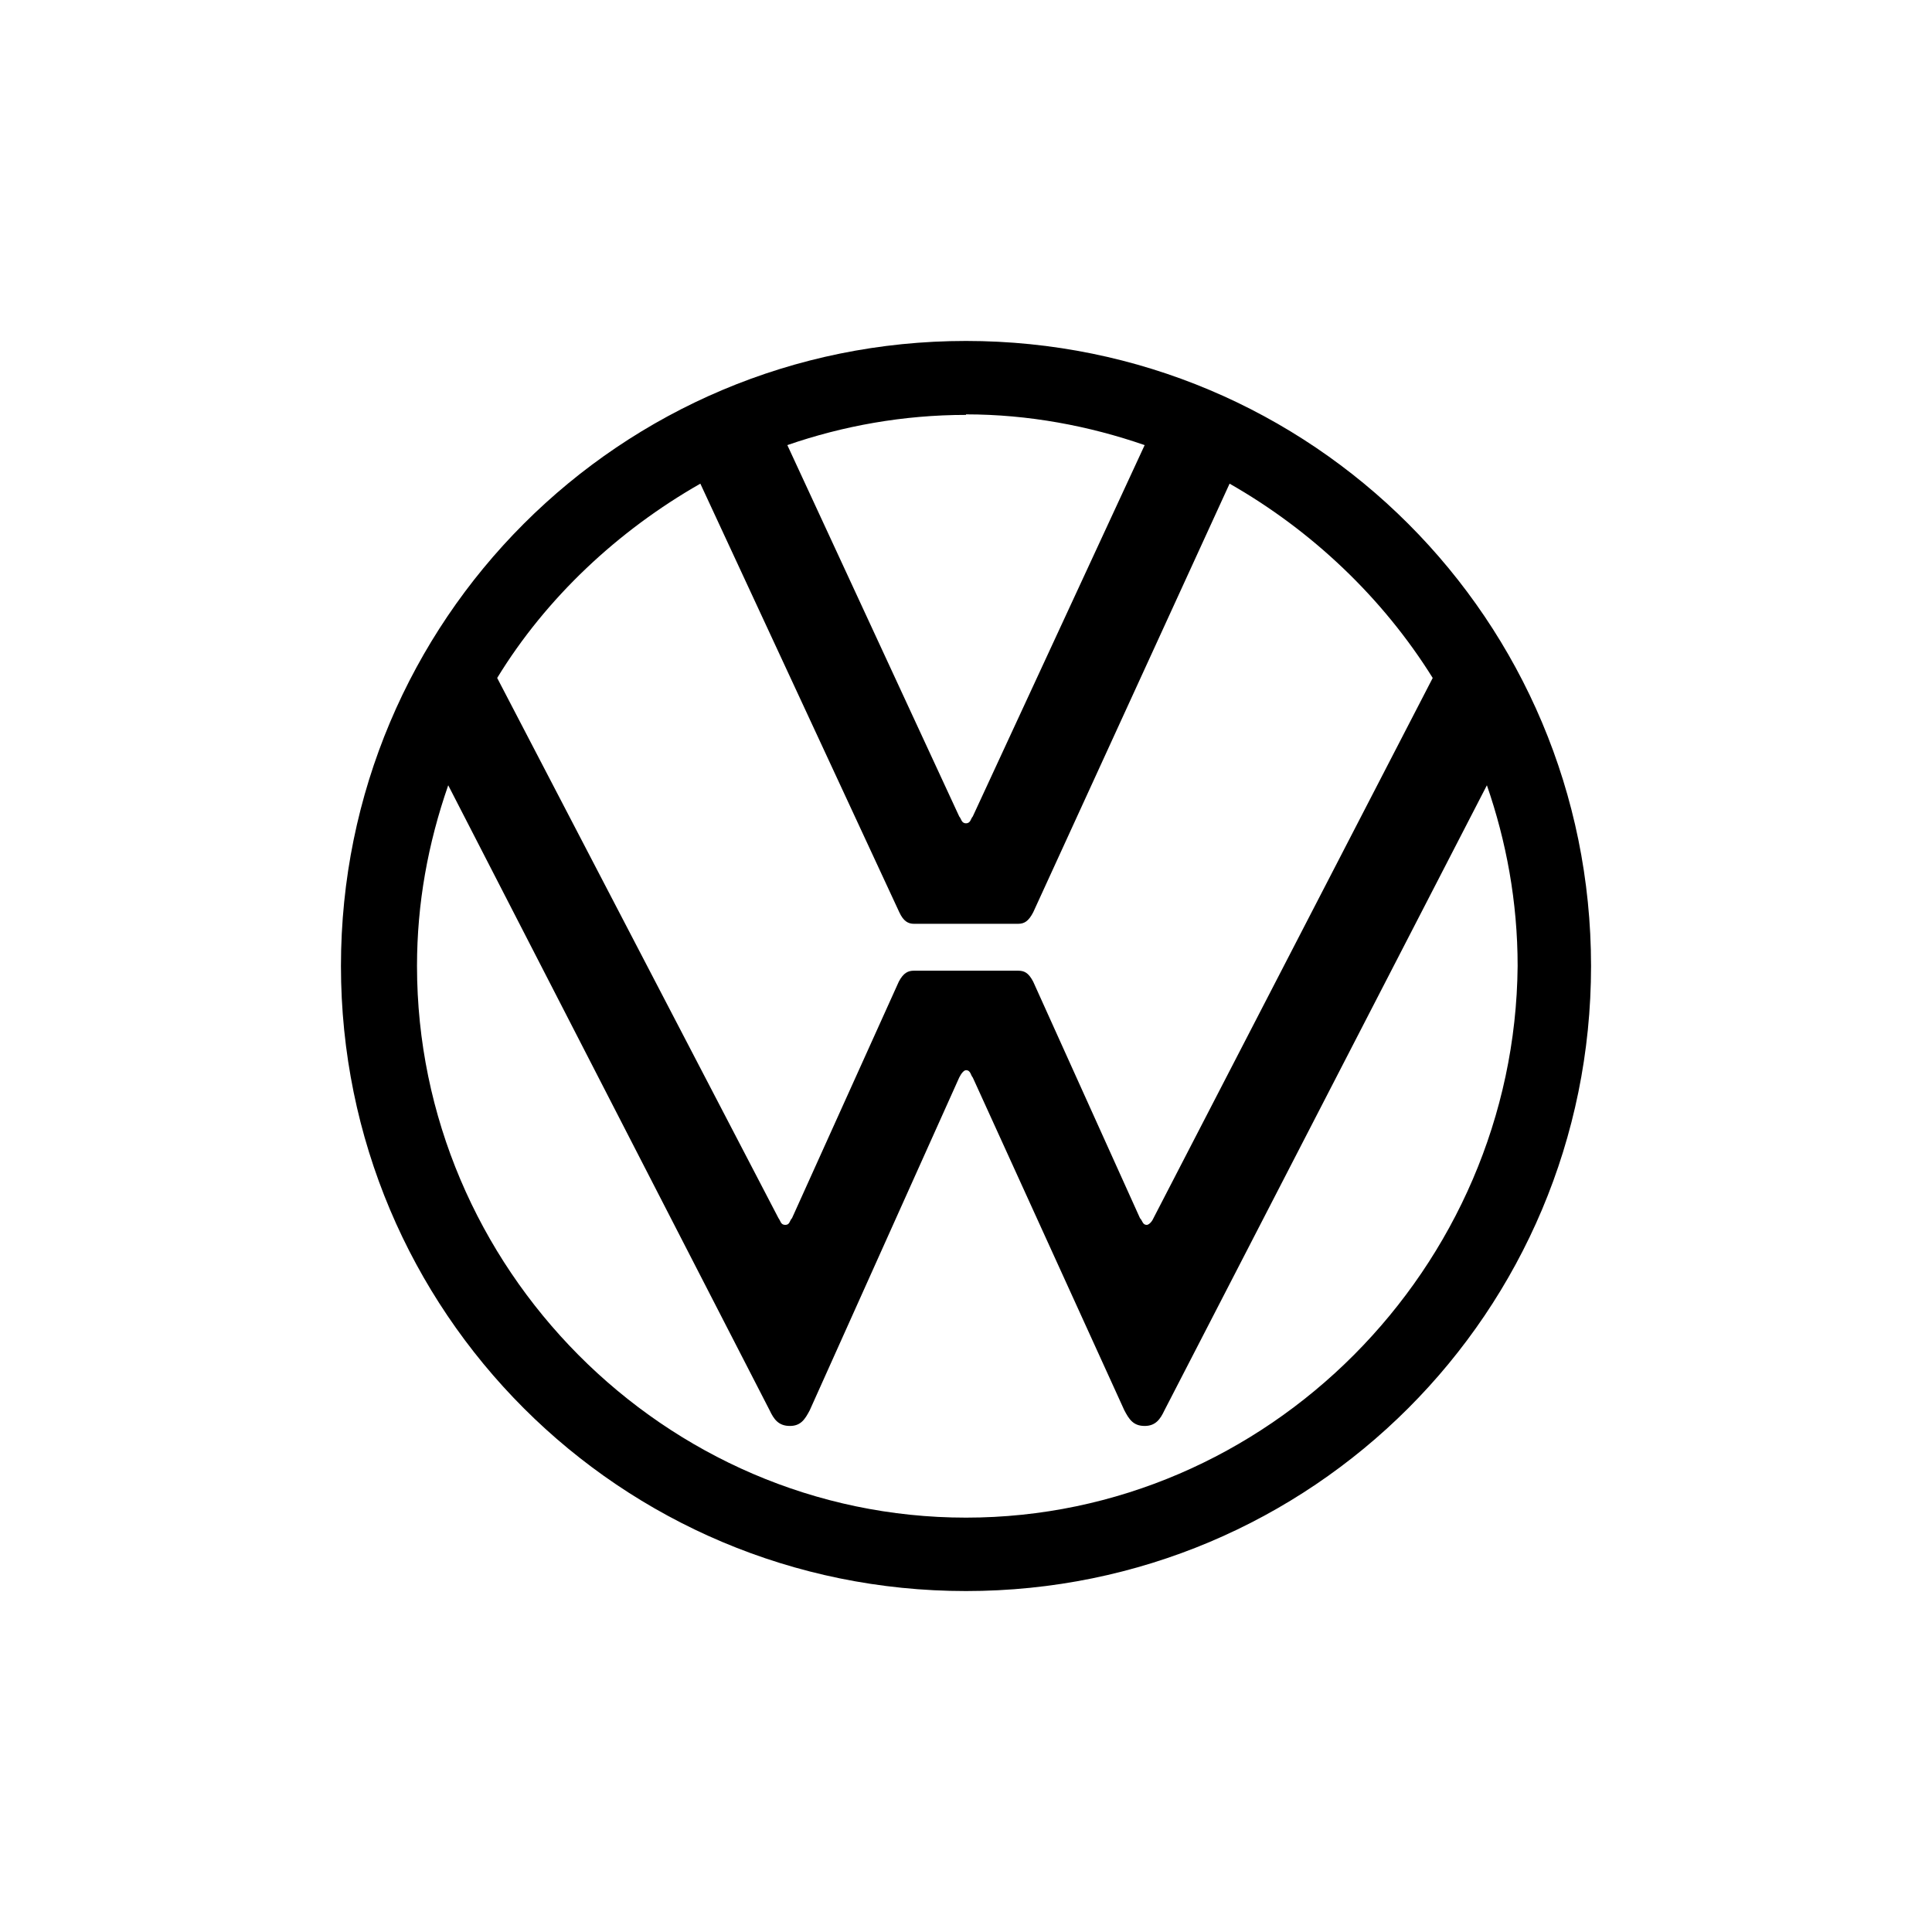 <svg width="44" height="44" viewBox="0 0 44 44" fill="none" xmlns="http://www.w3.org/2000/svg">
<path d="M22 7.765C14.123 7.765 7.765 14.123 7.765 22C7.765 29.877 14.123 36.235 22 36.235C29.877 36.235 36.235 29.877 36.235 22C36.235 14.123 29.877 7.765 22 7.765ZM22 9.437C23.424 9.437 24.8 9.698 26.069 10.137L22.154 18.595C22.107 18.643 22.107 18.75 22 18.75C21.893 18.75 21.893 18.643 21.846 18.595L17.931 10.137C19.2 9.698 20.576 9.449 22 9.449V9.437ZM15.95 11.015L20.482 20.778C20.576 20.98 20.683 21.039 20.814 21.039H23.186C23.329 21.039 23.424 20.98 23.53 20.778L28.003 11.015C29.877 12.083 31.49 13.613 32.629 15.44L26.27 27.742C26.223 27.848 26.152 27.896 26.116 27.896C26.021 27.896 26.021 27.801 25.962 27.742L23.53 22.356C23.424 22.154 23.329 22.107 23.186 22.107H20.814C20.683 22.107 20.576 22.154 20.47 22.356L18.038 27.742C17.979 27.801 17.99 27.896 17.884 27.896C17.777 27.896 17.777 27.801 17.729 27.742L11.323 15.44C12.439 13.613 14.076 12.083 15.95 11.015V11.015ZM10.208 17.884L17.528 32.119C17.623 32.321 17.729 32.475 17.99 32.475C18.239 32.475 18.334 32.321 18.441 32.119L21.846 24.539C21.893 24.444 21.953 24.373 22 24.373C22.107 24.373 22.107 24.491 22.154 24.539L25.606 32.119C25.713 32.321 25.808 32.475 26.069 32.475C26.318 32.475 26.425 32.321 26.52 32.119L33.863 17.884C34.302 19.153 34.563 20.529 34.563 22C34.503 28.869 28.869 34.563 22 34.563C15.131 34.563 9.497 28.869 9.497 22C9.497 20.576 9.746 19.212 10.208 17.884Z" fill="black"/>
</svg>
